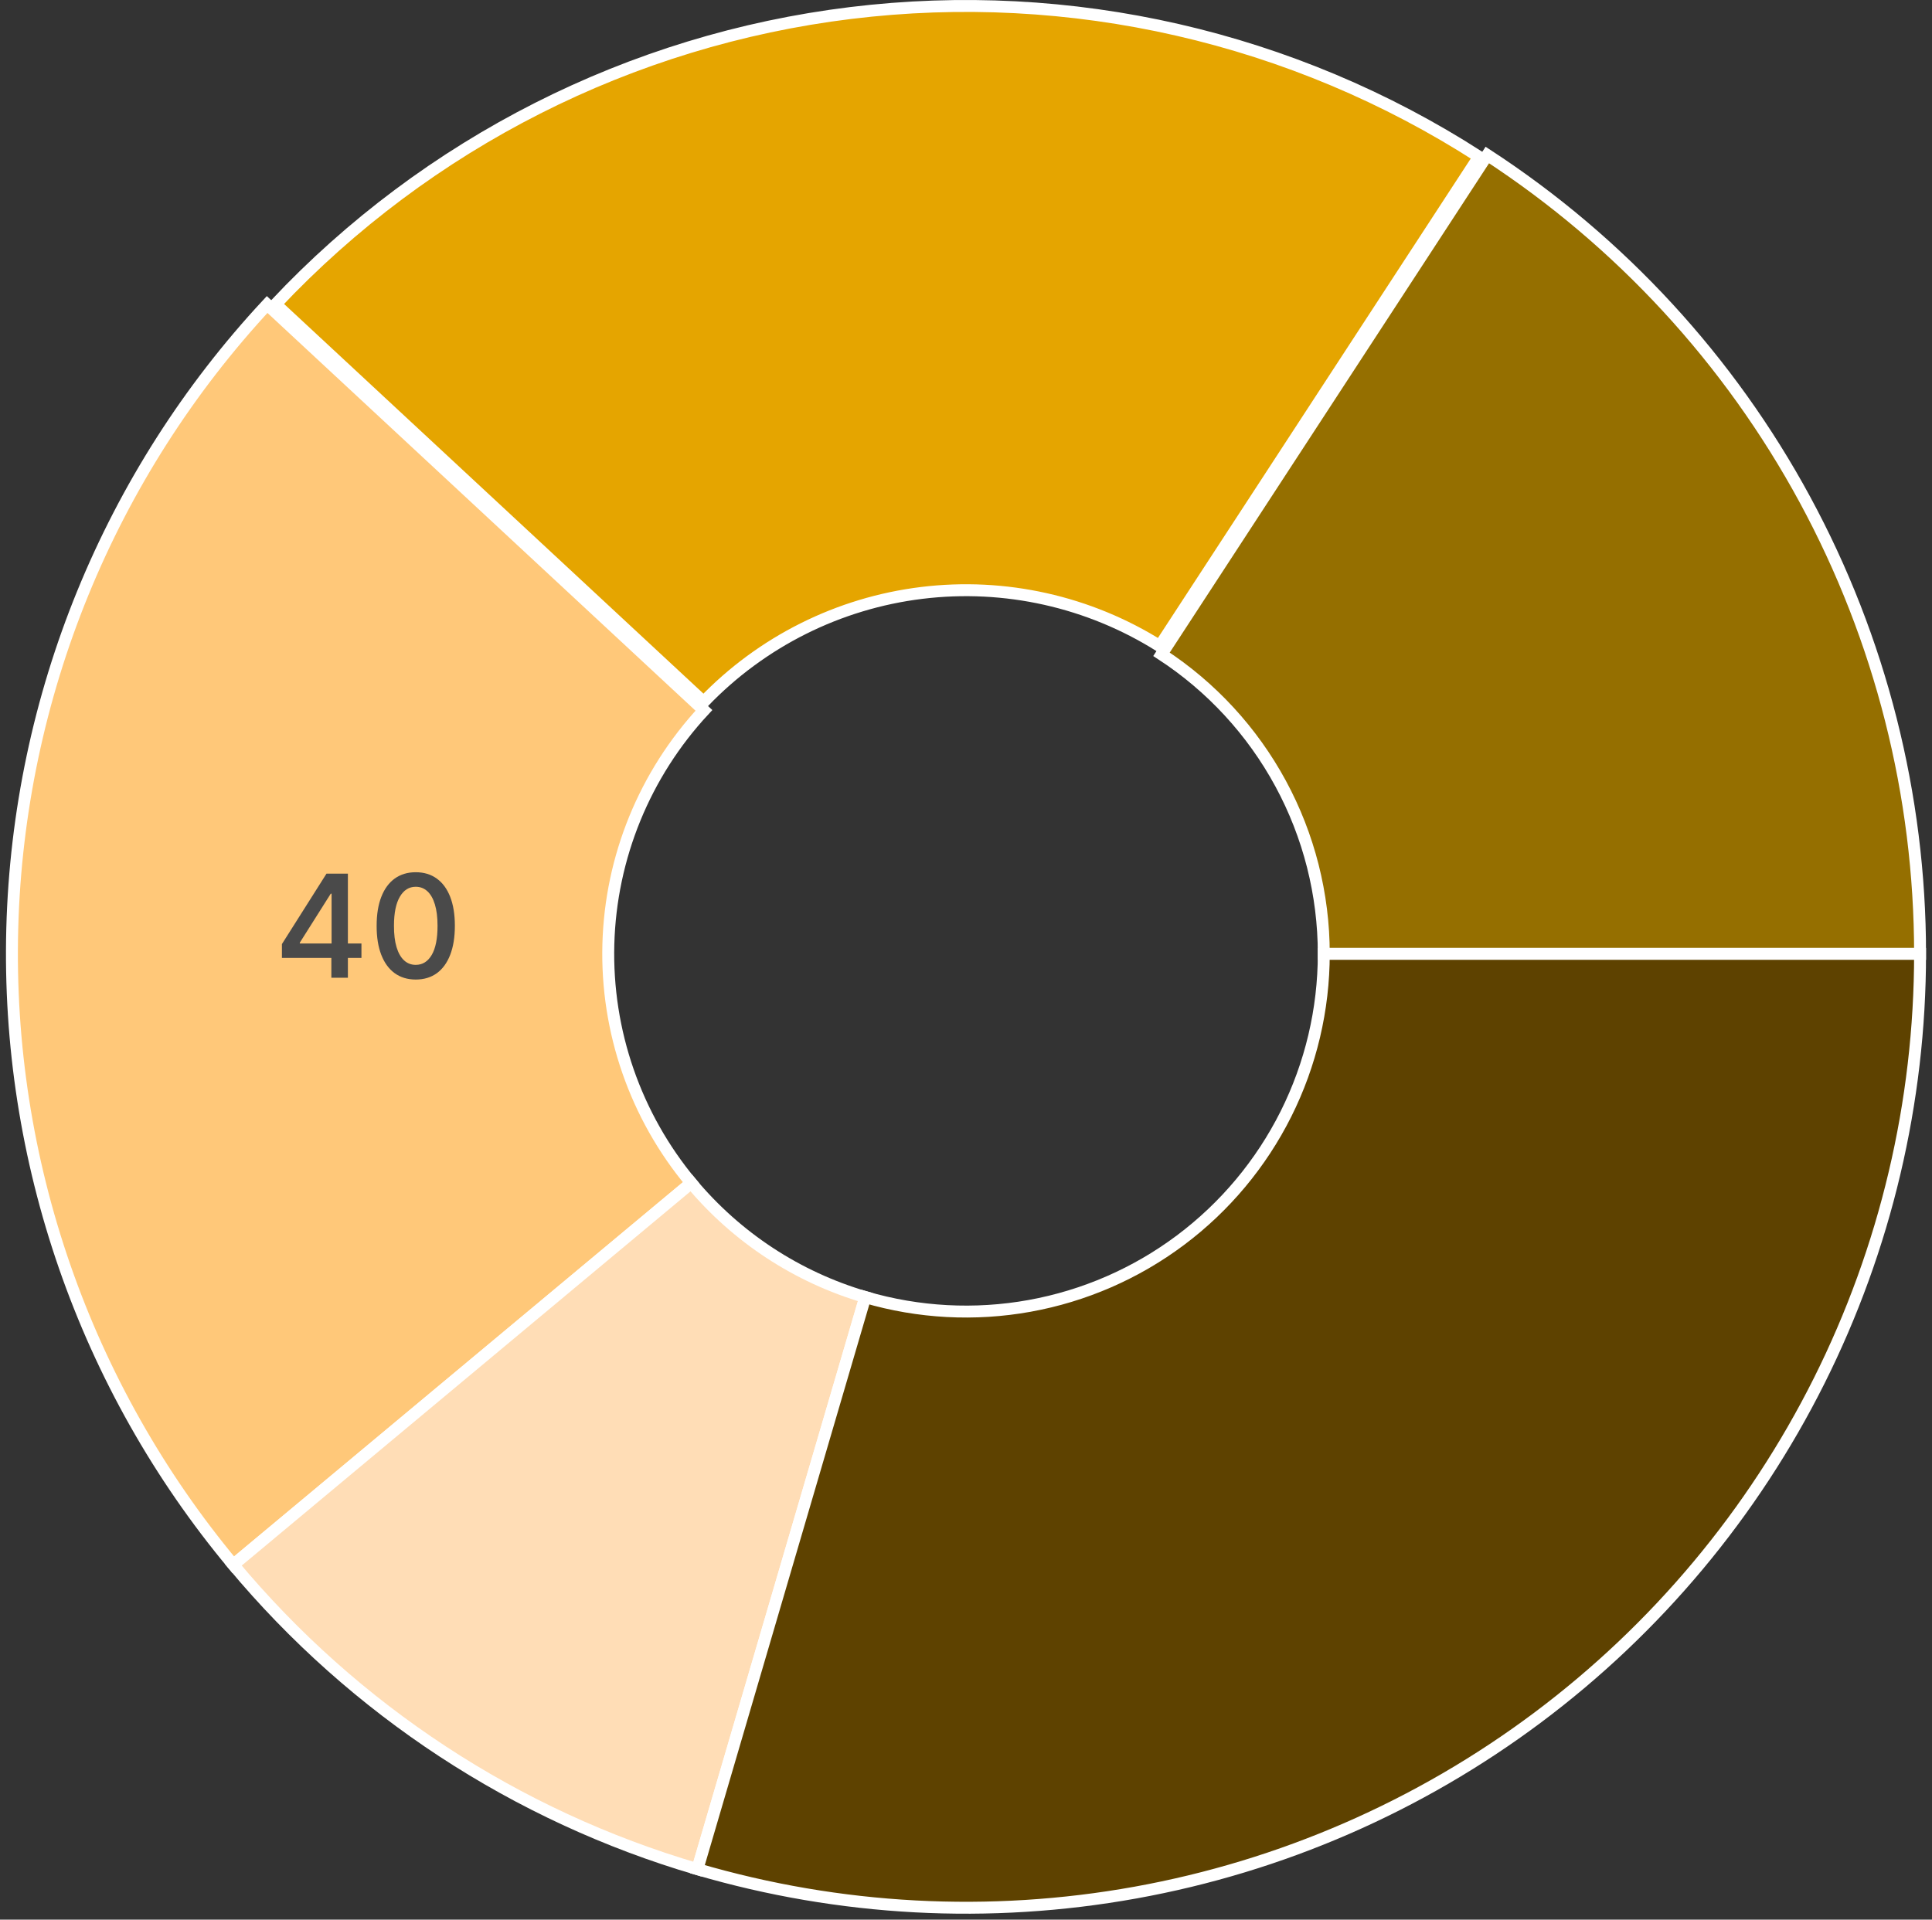 <svg width="162" height="161" viewBox="0 0 162 161" fill="none" xmlns="http://www.w3.org/2000/svg">
<rect x="0" y="0" width="162" height="161" fill="#333333" stroke="none"/>
<path d="M161 80C161 66.695 157.682 53.601 151.346 41.902C145.01 30.203 135.856 20.269 124.713 12.999L97.392 54.875C101.571 57.601 105.004 61.326 107.38 65.713C109.756 70.1 111 75.011 111 80H161Z" fill="#956F00" stroke="white"/>
<path d="M71.329 1.091C89.766 -1.169 108.408 3.099 124.02 13.146L97.245 54.186C91.309 50.451 84.261 48.872 77.29 49.727C70.318 50.581 63.86 53.815 59.002 58.873L23.108 25.514C35.832 11.995 52.891 3.35 71.329 1.091Z" fill="#E5A500" stroke="white"/>
<path d="M22.4 25.539C9.149 39.797 1.551 58.396 1.029 77.854C0.507 97.312 7.096 116.292 19.563 131.24L57.961 99.215C53.286 93.61 50.815 86.492 51.011 79.195C51.207 71.899 54.056 64.924 59.025 59.577L22.4 25.539Z" fill="#FFC879" stroke="white"/>
<path d="M23.639 80.338V79.179L27.376 73.273H28.318V74.952H27.734L25.139 79.06V79.128H30.308V80.338H23.639ZM27.785 82V79.984L27.803 79.46V73.273H29.171V82H27.785ZM34.859 82.153C34.175 82.153 33.587 81.976 33.095 81.621C32.606 81.266 32.231 80.751 31.97 80.078C31.709 79.405 31.579 78.592 31.582 77.641C31.582 76.692 31.713 75.884 31.974 75.216C32.236 74.546 32.611 74.034 33.099 73.682C33.591 73.33 34.178 73.153 34.859 73.153C35.544 73.153 36.131 73.33 36.619 73.682C37.111 74.034 37.487 74.546 37.749 75.216C38.01 75.886 38.141 76.695 38.141 77.641C38.141 78.595 38.01 79.409 37.749 80.082C37.487 80.756 37.112 81.27 36.624 81.625C36.135 81.977 35.547 82.153 34.859 82.153ZM34.859 80.922C35.428 80.922 35.875 80.644 36.202 80.087C36.528 79.527 36.69 78.712 36.688 77.641C36.688 76.933 36.614 76.337 36.466 75.851C36.318 75.365 36.108 74.997 35.835 74.747C35.562 74.497 35.237 74.372 34.859 74.372C34.297 74.372 33.852 74.652 33.526 75.212C33.199 75.769 33.035 76.578 33.035 77.641C33.033 78.354 33.105 78.955 33.253 79.443C33.401 79.929 33.611 80.297 33.883 80.547C34.156 80.797 34.481 80.922 34.859 80.922Z" fill="#4A4A4A"/>
<path d="M19.563 131.24C29.719 143.417 43.264 152.301 58.478 156.765L72.554 108.787C66.849 107.113 61.77 103.781 57.961 99.215L19.563 131.24Z" fill="#FFDDB6" stroke="white"/>
<path d="M58.478 156.765C70.406 160.264 82.985 160.936 95.217 158.727C107.45 156.518 118.999 151.488 128.949 144.038C138.899 136.588 146.977 126.921 152.54 115.806C158.103 104.69 161 92.43 161 80H111C111 84.662 109.914 89.259 107.828 93.427C105.741 97.596 102.712 101.221 98.981 104.014C95.25 106.808 90.919 108.694 86.332 109.523C81.744 110.351 77.027 110.099 72.554 108.787L58.478 156.765Z" fill="#5E4200" stroke="white"/>
</svg>
